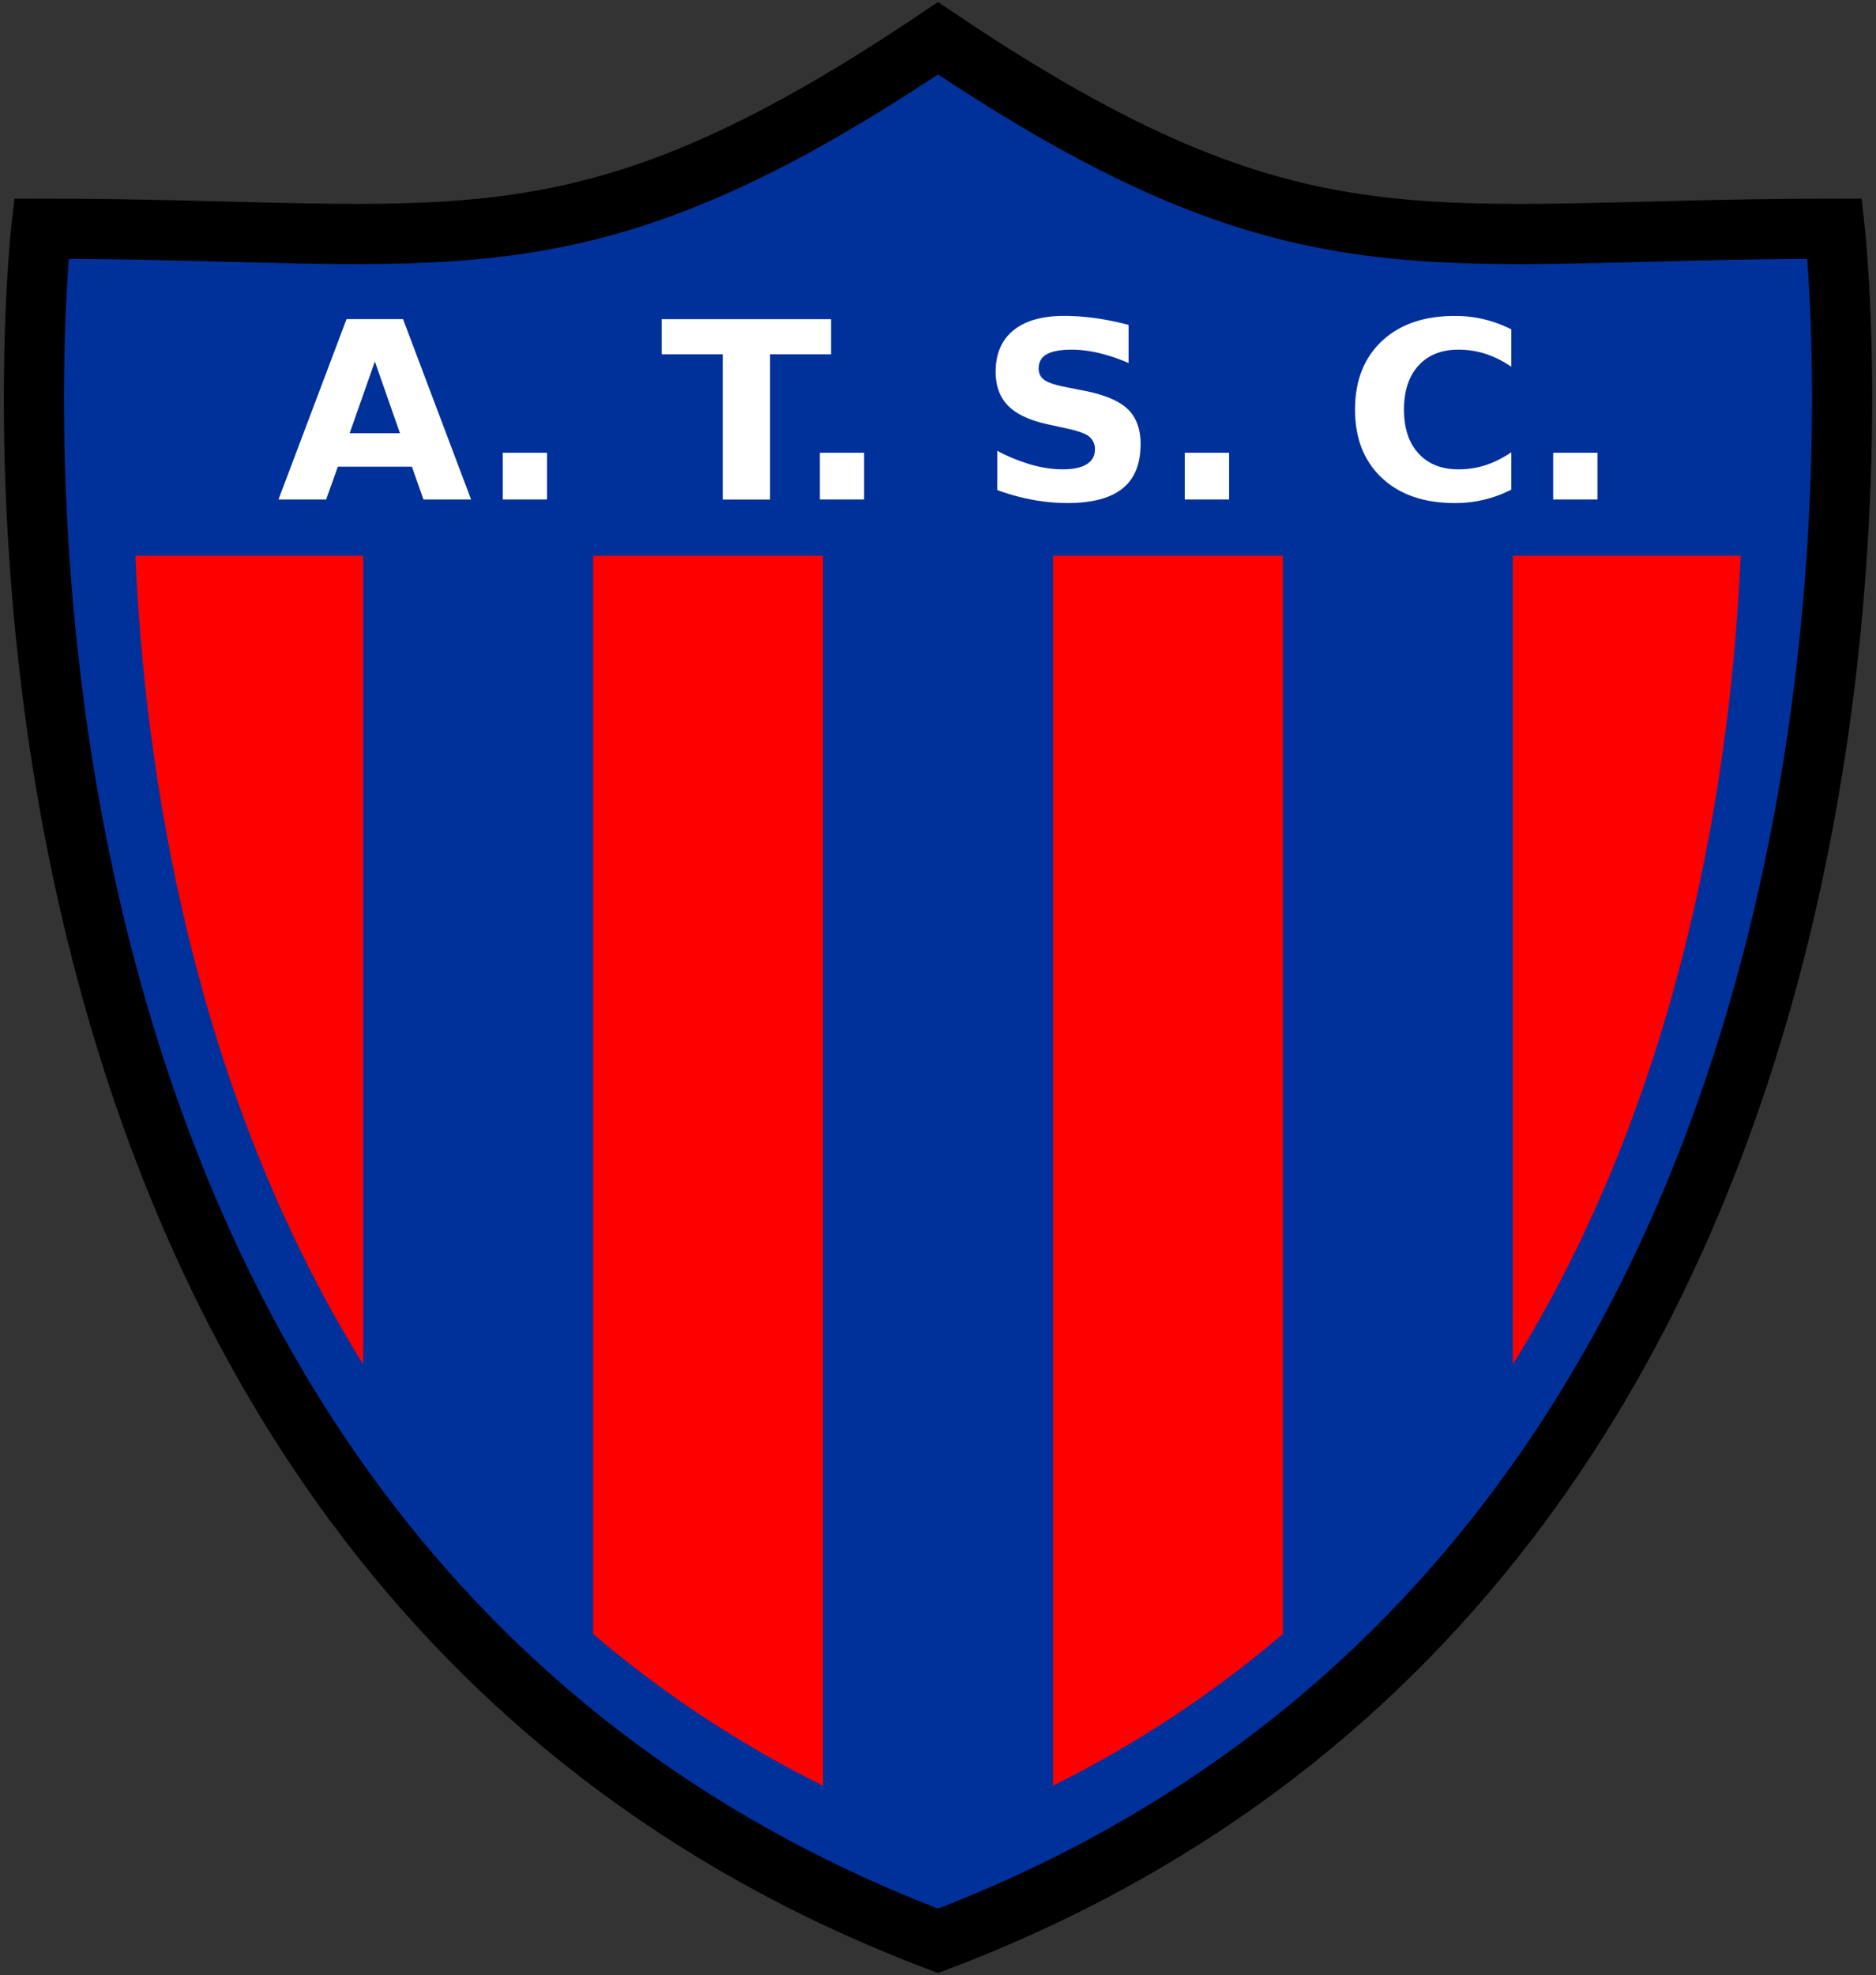 <svg xmlns="http://www.w3.org/2000/svg" viewBox="0 0 343 361">
  <rect x="0" y="0" width="343" height="361" fill="#333333" stroke="none"/>
  <path fill="#00319b" stroke="#000" stroke-width="11" d="M335.45 41.8C259.9 41.8 238.31 51.88 171.5 7 104.7 51.88 83.1 41.8 7.55 41.8c0 0-27.31 240.45 163.95 312.93C362.76 282.25 335.45 41.8 335.45 41.8Z"/>
  <g fill="#f00">
    <path d="M24.75 101.58c1.73 38.99 10.26 97.15 41.66 147.81V101.58H24.75Z"/>
    <path d="M108.44 101.58v197.06a206.47 206.47 0 0 0 42.04 27.73V101.58h-42.04Z"/>
    <path d="M192.52 101.58v224.79a206.74 206.74 0 0 0 42.04-27.73V101.58h-42.04Z"/>
    <path d="M276.6 101.58v147.81c31.39-50.66 39.92-108.82 41.66-147.81H276.6Z"/>
  </g>
  <g fill="#fff">
    <path d="M75.31 85.29H61.77l-2.14 6h-8.71l12.44-32.96h10.33l12.44 32.96h-8.71l-2.11-6Zm-11.38-6.11h9.2l-4.59-13.11-4.61 13.11Z"/>
    <path d="M91.92 82.75h8.1v8.54h-8.1v-8.54Z"/>
    <path d="M120.98 58.34h30.96v6.42H140.8V91.3h-8.66V64.76h-11.16v-6.42Z"/>
    <path d="M149.89 82.75h8.1v8.54h-8.1v-8.54Z"/>
    <path d="M206.34 59.38v6.98a31 31 0 0 0-5.4-1.83 21.86 21.86 0 0 0-4.97-.62c-2.07 0-3.6.28-4.59.84s-1.48 1.43-1.48 2.6c0 .88.33 1.57 1 2.06s1.88.92 3.63 1.27l3.69.73c3.73.74 6.39 1.85 7.96 3.36 1.57 1.5 2.36 3.63 2.36 6.4 0 3.63-1.1 6.34-3.3 8.11s-5.55 2.66-10.07 2.66c-2.13 0-4.27-.2-6.41-.6s-4.29-.99-6.43-1.77V82.4a33.22 33.22 0 0 0 6.22 2.53c2 .57 3.93.85 5.79.85s3.34-.31 4.34-.93 1.51-1.5 1.51-2.65a2.9 2.9 0 0 0-1.02-2.38c-.68-.56-2.04-1.06-4.08-1.5l-3.35-.73c-3.36-.71-5.81-1.83-7.37-3.38-1.55-1.55-2.33-3.63-2.33-6.25 0-3.28 1.08-5.81 3.24-7.57 2.16-1.77 5.26-2.65 9.31-2.65 1.84 0 3.74.14 5.69.41s3.97.68 6.05 1.23Z"/>
    <path d="M216.62 82.75h8.1v8.54h-8.1v-8.54Z"/>
    <path d="M276.32 89.49a22.33 22.33 0 0 1-10.37 2.45c-5.59 0-10.03-1.53-13.3-4.6-3.27-3.07-4.9-7.23-4.9-12.48s1.63-9.44 4.9-12.51 7.7-4.6 13.3-4.6a22.33 22.33 0 0 1 10.37 2.45v6.82c-1.6-1.07-3.19-1.86-4.75-2.36s-3.2-.75-4.93-.75c-3.09 0-5.52.97-7.29 2.91-1.77 1.94-2.65 4.62-2.65 8.04s.88 6.07 2.65 8.01c1.77 1.94 4.2 2.91 7.29 2.91 1.72 0 3.37-.25 4.93-.75s3.14-1.29 4.75-2.36v6.82Z"/>
    <path d="M283.97 82.75h8.1v8.54h-8.1v-8.54Z"/>
  </g>
</svg>